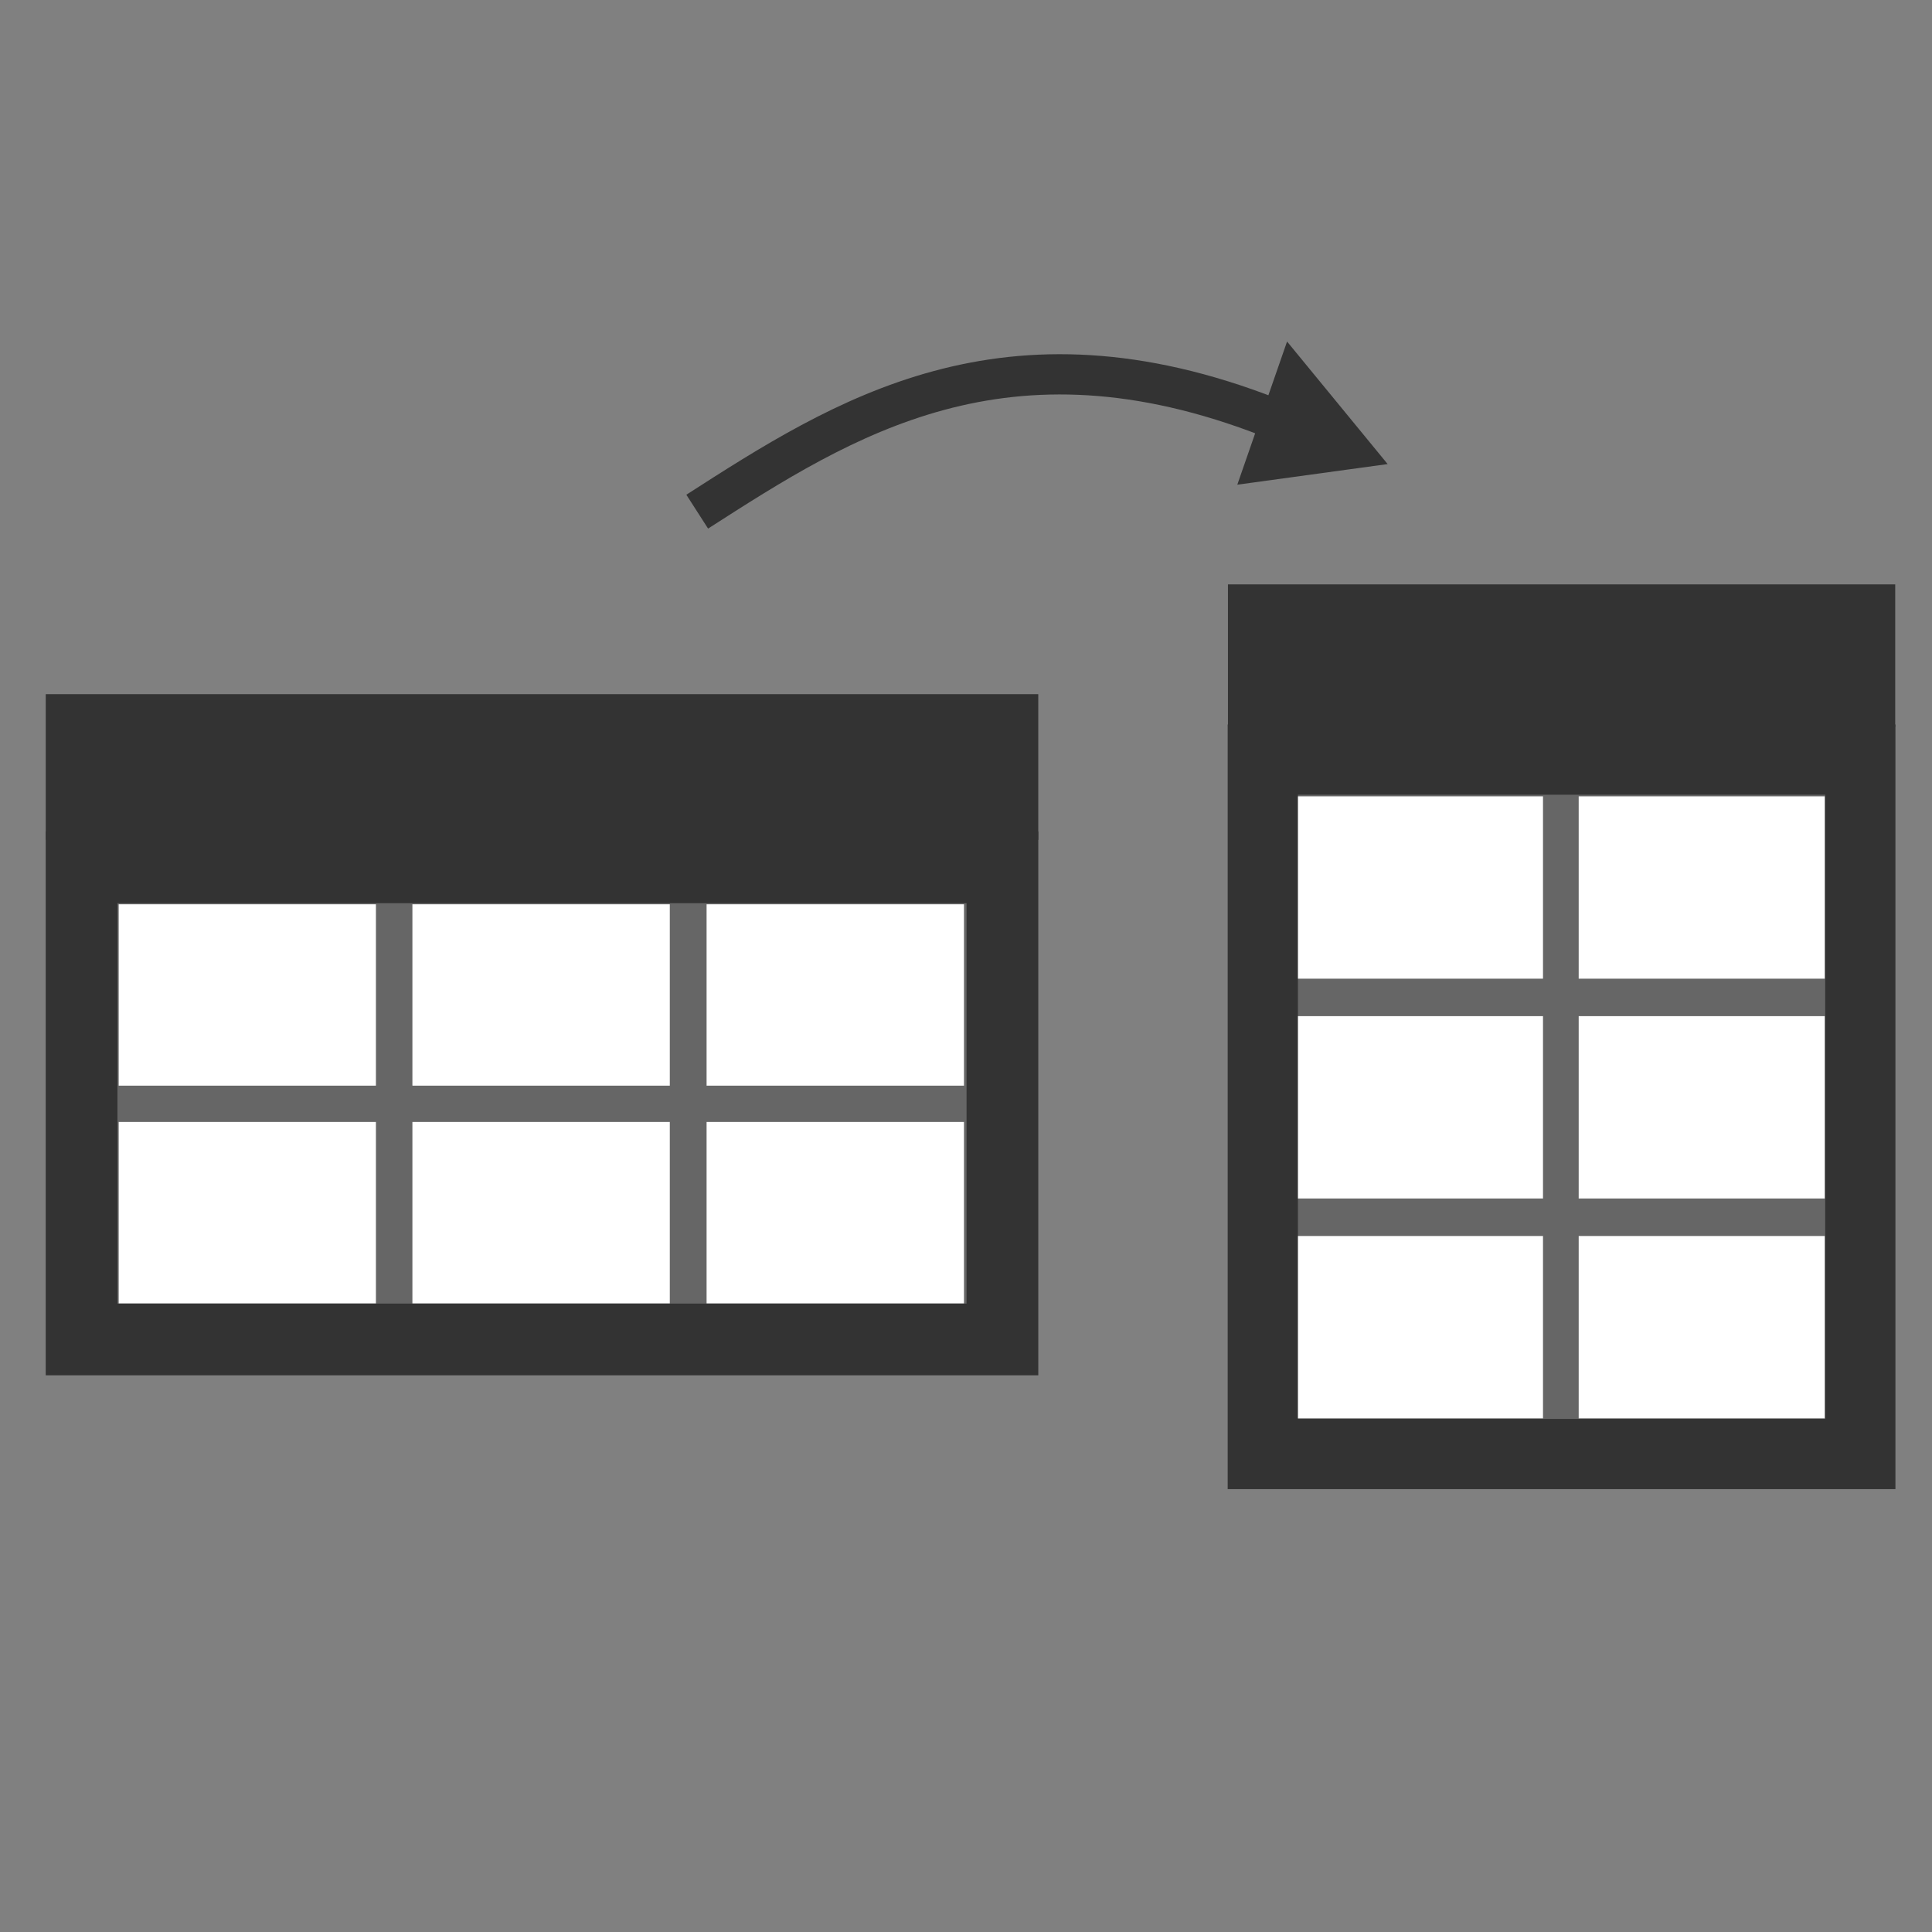 <?xml version="1.0" encoding="UTF-8" standalone="no"?>
<!-- Generator: Adobe Illustrator 16.1.0, SVG Export Plug-In . SVG Version: 6.00 Build 0)  -->

<svg
   xmlns:dc="http://purl.org/dc/elements/1.1/"
   xmlns:cc="http://creativecommons.org/ns#"
   xmlns:rdf="http://www.w3.org/1999/02/22-rdf-syntax-ns#"
   xmlns:svg="http://www.w3.org/2000/svg"
   xmlns="http://www.w3.org/2000/svg"
   xmlns:sodipodi="http://sodipodi.sourceforge.net/DTD/sodipodi-0.dtd"
   xmlns:inkscape="http://www.inkscape.org/namespaces/inkscape"
   version="1.1"
   id="Layer_1"
   x="0px"
   y="0px"
   width="48px"
   height="48px"
   viewBox="0 0 48 48"
   enable-background="new 0 0 48 48"
   xml:space="preserve"
   inkscape:version="0.91 r13725"
   sodipodi:docname="Transpose.svg"><rect x="0" y="0" width="48" height="48" fill="#808080" stroke="none"/><defs
     id="defs35" /><sodipodi:namedview
     pagecolor="#ffffff"
     bordercolor="#666666"
     borderopacity="1"
     objecttolerance="10"
     gridtolerance="10"
     guidetolerance="10"
     inkscape:pageopacity="0"
     inkscape:pageshadow="2"
     inkscape:window-width="1273"
     inkscape:window-height="824"
     id="namedview33"
     showgrid="false"
     inkscape:zoom="9.8333333"
     inkscape:cx="27.991538"
     inkscape:cy="24.267132"
     inkscape:window-x="63"
     inkscape:window-y="0"
     inkscape:window-maximized="0"
     inkscape:current-layer="Layer_1" /><g
     id="g4195"
     transform="translate(51.056,1.007)"><rect
       id="rect4213"
       height="8"
       width="0"
       y="32"
       x="40"
       style="fill:#ffffff" /><rect
       id="rect4217"
       height="8"
       width="0"
       y="23"
       x="40"
       style="fill:#ffffff" /><rect
       id="rect4221"
       height="8"
       width="0"
       y="14"
       x="40"
       style="fill:#ffffff" /></g><g
     transform="translate(44.213,1.228)"
     id="g4225"><rect
       style="fill:#ffffff"
       id="rect4243"
       height="8"
       width="0"
       y="32"
       x="40" /><rect
       style="fill:#ffffff"
       id="rect4247"
       height="8"
       width="0"
       y="23"
       x="40" /><rect
       style="fill:#ffffff"
       id="rect4251"
       height="8"
       width="0"
       y="14"
       x="40" /></g><g
     transform="translate(44.721,0.821)"
     id="g4255"><rect
       style="fill:#ffffff"
       id="rect4261"
       height="0"
       width="10.305"
       y="32"
       x="8" /><rect
       style="fill:#ffffff"
       id="rect4273"
       height="8"
       width="0"
       y="32"
       x="40" /><rect
       style="fill:#ffffff"
       id="rect4277"
       height="8"
       width="0"
       y="23"
       x="40" /><rect
       style="fill:#ffffff"
       id="rect4281"
       height="8"
       width="0"
       y="14"
       x="40" /></g><g
     transform="translate(46.145,-3.145)"
     id="g4459"><rect
       style="fill:#ffffff"
       id="rect4477"
       height="8"
       width="0"
       y="32"
       x="40" /><rect
       style="fill:#ffffff"
       id="rect4481"
       height="8"
       width="0"
       y="23"
       x="40" /><rect
       style="fill:#ffffff"
       id="rect4485"
       height="8"
       width="0"
       y="14"
       x="40" /></g><g
     transform="translate(43.399,0.922)"
     id="g4489"><rect
       style="fill:#ffffff"
       id="rect4507"
       height="8"
       width="0"
       y="32"
       x="40" /><rect
       style="fill:#ffffff"
       id="rect4511"
       height="8"
       width="0"
       y="23"
       x="40" /><rect
       style="fill:#ffffff"
       id="rect4515"
       height="8"
       width="0"
       y="14"
       x="40" /></g><path
     style="fill:#333333;fill-opacity:1;fill-rule:evenodd;stroke:#333333;stroke-width:0.871px;stroke-linecap:butt;stroke-linejoin:miter;stroke-opacity:1"
     d="m 32.133,9.362 1.512,1.842 -2.26,0.31 z"
     id="path4816"
     inkscape:connector-curvature="0"
     sodipodi:nodetypes="cccc" /><rect
     y="19.343"
     x="31.783"
     height="5.414"
     width="6.998"
     id="rect4836"
     style="opacity:1;fill:#ffffff;fill-opacity:1;stroke:#666666;stroke-width:0.884;stroke-miterlimit:4;stroke-dasharray:none;stroke-opacity:1" /><rect
     style="opacity:1;fill:#ffffff;fill-opacity:1;stroke:#666666;stroke-width:0.884;stroke-miterlimit:4;stroke-dasharray:none;stroke-opacity:1"
     id="rect4838"
     width="6.998"
     height="5.414"
     x="38.78"
     y="19.343" /><rect
     style="opacity:1;fill:#ffffff;fill-opacity:1;stroke:#666666;stroke-width:0.884;stroke-miterlimit:4;stroke-dasharray:none;stroke-opacity:1"
     id="rect4840"
     width="6.998"
     height="5.414"
     x="31.783"
     y="24.804" /><rect
     y="24.804"
     x="38.78"
     height="5.414"
     width="6.998"
     id="rect4842"
     style="opacity:1;fill:#ffffff;fill-opacity:1;stroke:#666666;stroke-width:0.884;stroke-miterlimit:4;stroke-dasharray:none;stroke-opacity:1" /><rect
     y="30.266"
     x="31.783"
     height="5.414"
     width="6.998"
     id="rect4844"
     style="opacity:1;fill:#ffffff;fill-opacity:1;stroke:#666666;stroke-width:0.884;stroke-miterlimit:4;stroke-dasharray:none;stroke-opacity:1" /><rect
     style="opacity:1;fill:#ffffff;fill-opacity:1;stroke:#666666;stroke-width:0.884;stroke-miterlimit:4;stroke-dasharray:none;stroke-opacity:1"
     id="rect4846"
     width="6.998"
     height="5.414"
     x="38.78"
     y="30.266" /><rect
     style="opacity:1;fill:none;fill-opacity:1;stroke:#333333;stroke-width:1.745;stroke-miterlimit:4;stroke-dasharray:none;stroke-opacity:1"
     id="rect4862"
     width="14.845"
     height="17.253"
     x="31.374"
     y="18.872" /><rect
     y="15.277"
     x="31.266"
     height="2.029"
     width="15.062"
     id="rect4866"
     style="opacity:1;fill:#333333;fill-opacity:1;stroke:#333333;stroke-width:1.516;stroke-miterlimit:4;stroke-dasharray:none;stroke-opacity:1" /><path
     style="fill:none;fill-rule:evenodd;stroke:#333333;stroke-width:1px;stroke-linecap:butt;stroke-linejoin:miter;stroke-opacity:1"
     d="m 17.322,12.712 c 3.629,-2.331 7.643,-4.918 14.237,-2.339 l 0,0 0,0"
     id="path4868"
     inkscape:connector-curvature="0"
     sodipodi:nodetypes="cccc" /><rect
     style="opacity:1;fill:#ffffff;fill-opacity:1;stroke:#666666;stroke-width:0.902;stroke-miterlimit:4;stroke-dasharray:none;stroke-opacity:1"
     id="rect4830"
     width="7.297"
     height="5.412"
     x="2.498"
     y="22.016" /><rect
     y="22.016"
     x="9.795"
     height="5.412"
     width="7.297"
     id="rect4832"
     style="opacity:1;fill:#ffffff;fill-opacity:1;stroke:#666666;stroke-width:0.902;stroke-miterlimit:4;stroke-dasharray:none;stroke-opacity:1" /><rect
     style="opacity:1;fill:#ffffff;fill-opacity:1;stroke:#666666;stroke-width:0.902;stroke-miterlimit:4;stroke-dasharray:none;stroke-opacity:1"
     id="rect4848"
     width="7.297"
     height="5.412"
     x="17.104"
     y="22.016" /><rect
     y="27.424"
     x="2.498"
     height="5.412"
     width="7.297"
     id="rect4850"
     style="opacity:1;fill:#ffffff;fill-opacity:1;stroke:#666666;stroke-width:0.902;stroke-miterlimit:4;stroke-dasharray:none;stroke-opacity:1" /><rect
     style="opacity:1;fill:#ffffff;fill-opacity:1;stroke:#666666;stroke-width:0.902;stroke-miterlimit:4;stroke-dasharray:none;stroke-opacity:1"
     id="rect4852"
     width="7.297"
     height="5.412"
     x="9.795"
     y="27.424" /><rect
     y="27.424"
     x="17.104"
     height="5.412"
     width="7.297"
     id="rect4854"
     style="opacity:1;fill:#ffffff;fill-opacity:1;stroke:#666666;stroke-width:0.902;stroke-miterlimit:4;stroke-dasharray:none;stroke-opacity:1" /><rect
     style="opacity:1;fill:none;fill-opacity:1;stroke:#333333;stroke-width:1.782;stroke-miterlimit:4;stroke-dasharray:none;stroke-opacity:1"
     id="rect4858"
     width="22.878"
     height="11.73"
     x="2.027"
     y="21.548" /><rect
     style="opacity:1;fill:#333333;fill-opacity:1;stroke:#333333;stroke-width:1.779;stroke-miterlimit:4;stroke-dasharray:none;stroke-opacity:1"
     id="rect4864"
     width="22.88"
     height="1.84"
     x="2.026"
     y="18.136" /></svg>